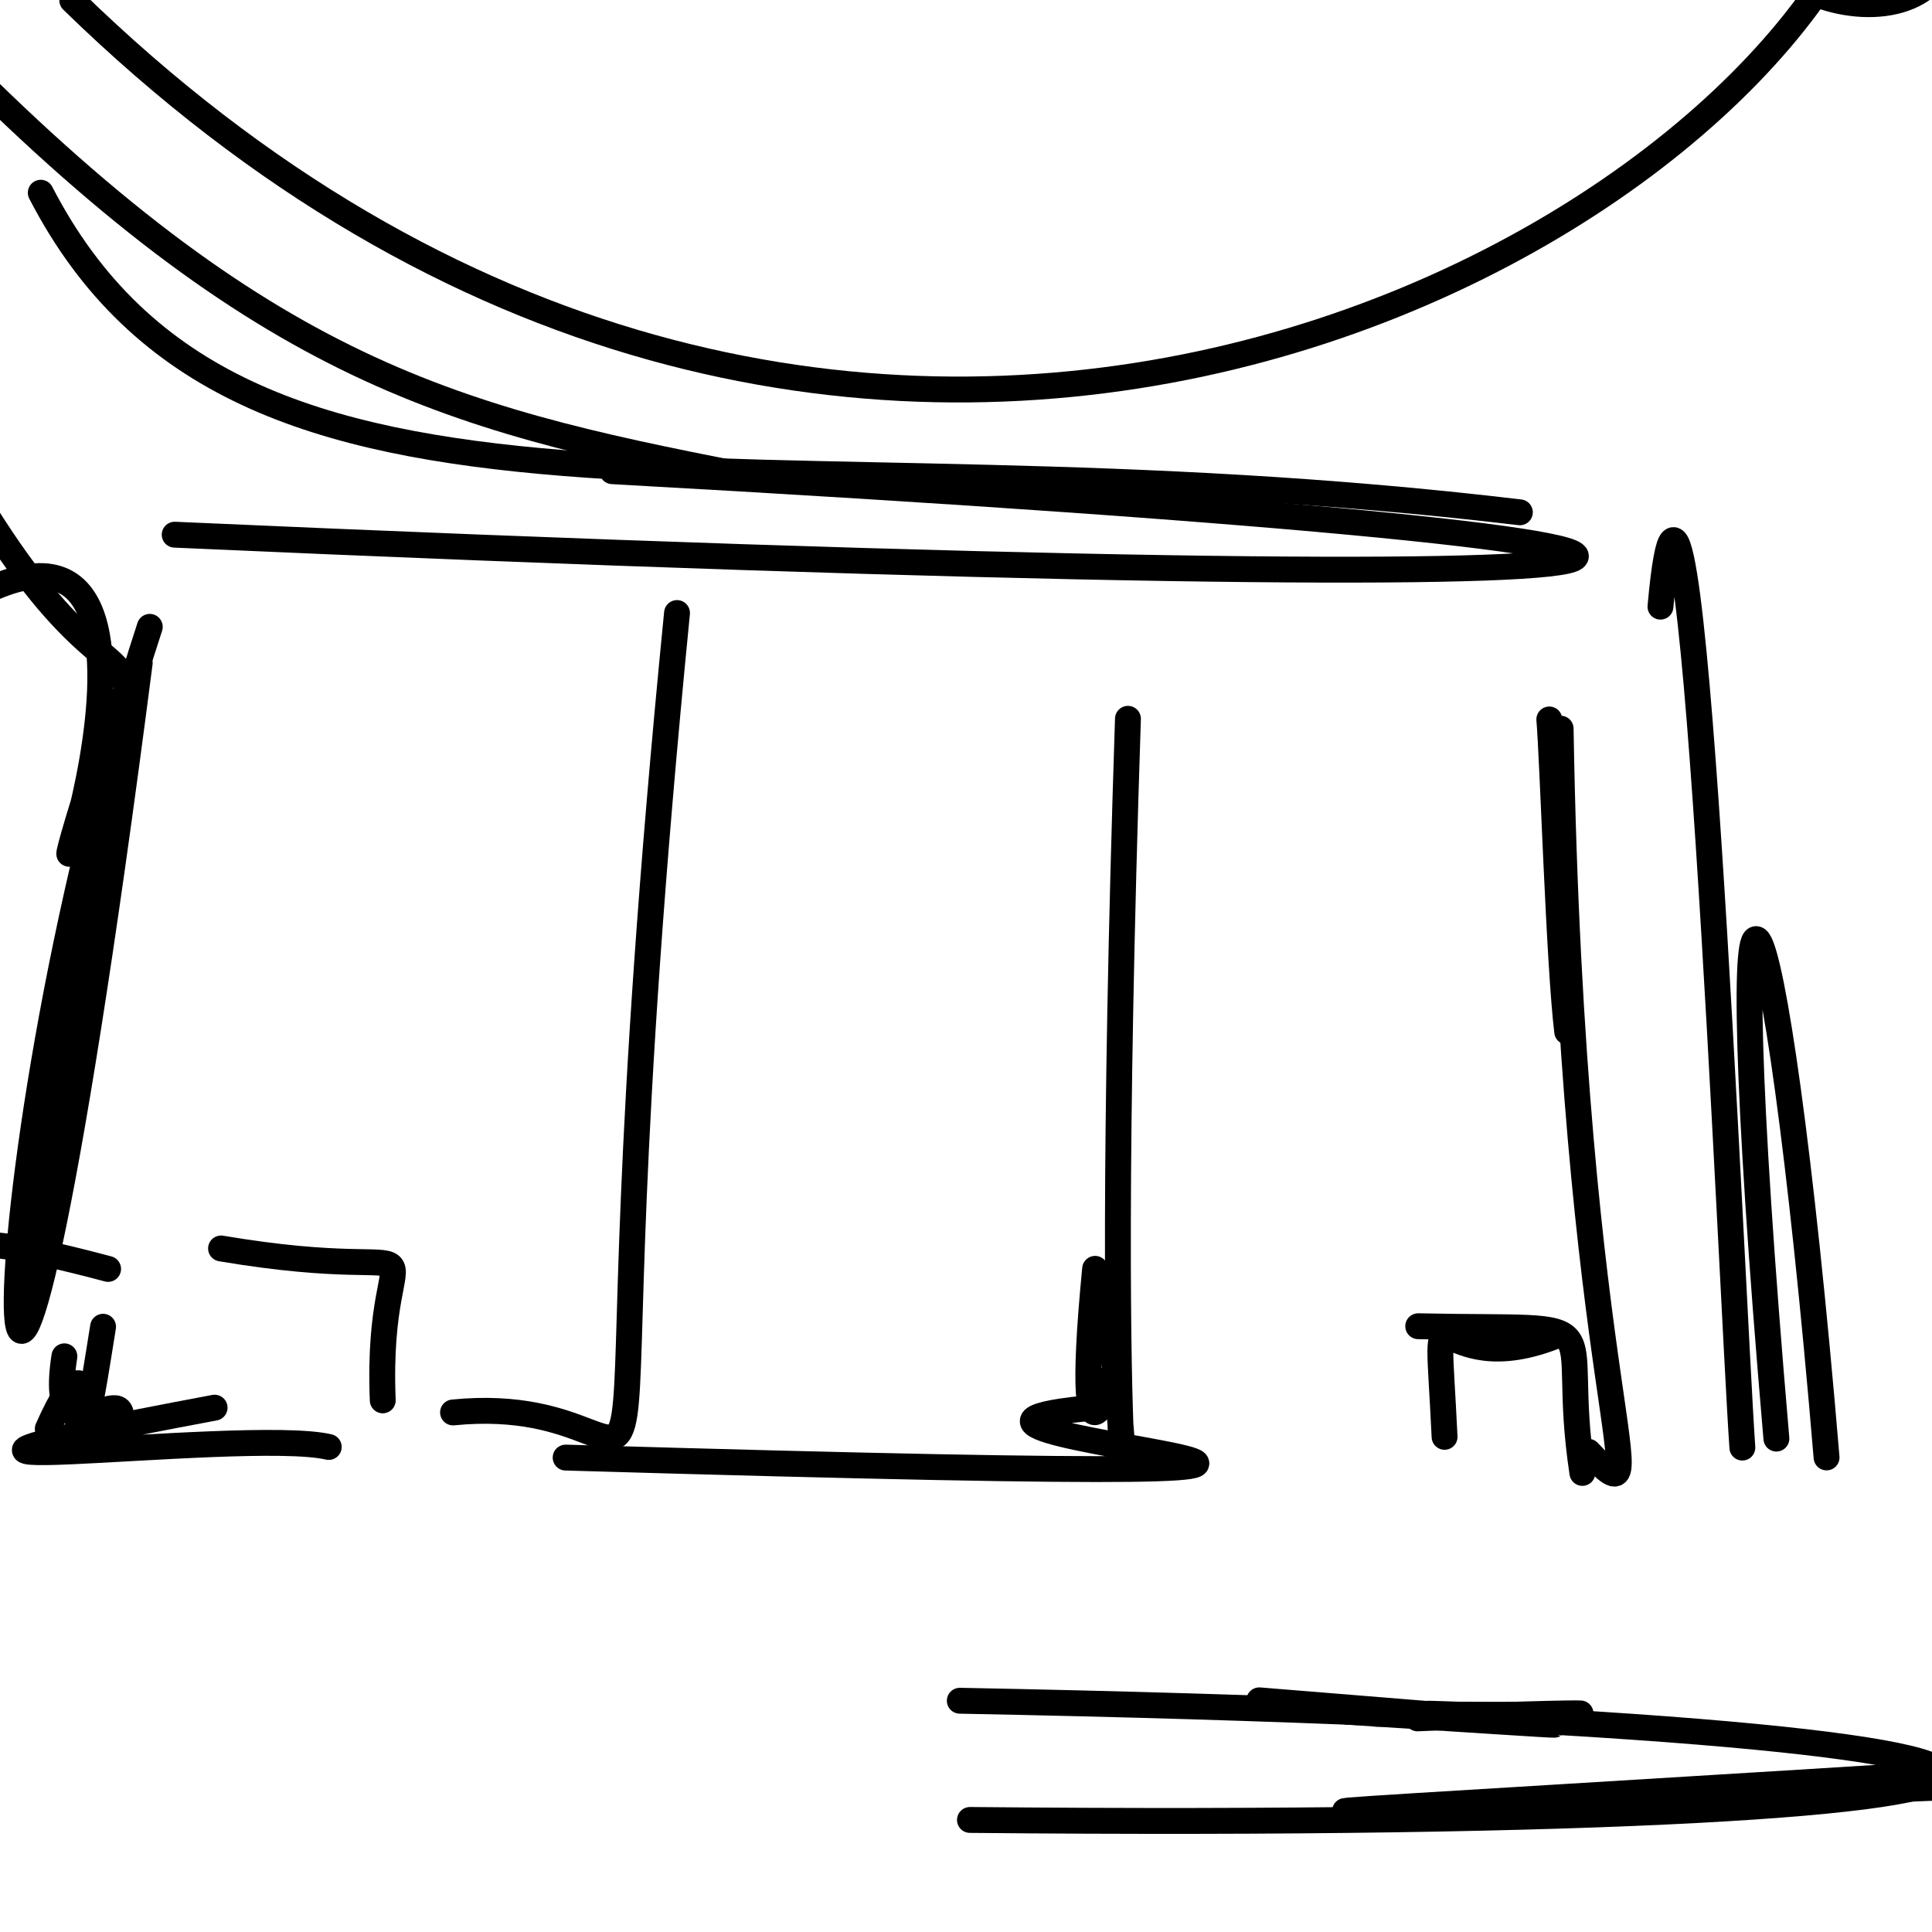 <?xml version="1.0" ?>
<svg xmlns="http://www.w3.org/2000/svg" version="1.1" width="224" height="224">
  <defs/>
  <g>
    <path d="M 11.95 153.825 C 8.587 175.003 12.254 150.488 5.539 165.657" stroke-width="3.0" fill="none" stroke="rgb(0, 0, 0)" stroke-opacity="1" stroke-linecap="round" stroke-linejoin="round"/>
    <path d="M 170.611 198.843 C 179.063 199.073 193.57 199.613 165.649 198.687" stroke-width="3.0" fill="none" stroke="rgb(0, 0, 0)" stroke-opacity="1" stroke-linecap="round" stroke-linejoin="round"/>
    <path d="M 111.281 197.187 C 263.879 200.103 261.866 212.434 112.458 211.008" stroke-width="3.0" fill="none" stroke="rgb(0, 0, 0)" stroke-opacity="1" stroke-linecap="round" stroke-linejoin="round"/>
    <path d="M 181.704 119.615 C 180.754 111.861 180.025 87.89 179.63 83.416" stroke-width="3.0" fill="none" stroke="rgb(0, 0, 0)" stroke-opacity="1" stroke-linecap="round" stroke-linejoin="round"/>
    <path d="M 129.336 163.006 C 86.079 166.136 211.746 173.286 65.582 168.995" stroke-width="3.0" fill="none" stroke="rgb(0, 0, 0)" stroke-opacity="1" stroke-linecap="round" stroke-linejoin="round"/>
    <path d="M -8.654 3.187 C 29.532 42.674 51.499 48.383 86.105 55.093" stroke-width="3.0" fill="none" stroke="rgb(0, 0, 0)" stroke-opacity="1" stroke-linecap="round" stroke-linejoin="round"/>
    <path d="M -3.067 57.347 C 21.086 97.47 17.688 48.46 4.092 145.464" stroke-width="3.0" fill="none" stroke="rgb(0, 0, 0)" stroke-opacity="1" stroke-linecap="round" stroke-linejoin="round"/>
    <path d="M 25.628 144.75 C 54.013 149.54 43.451 139.436 44.377 162.36" stroke-width="3.0" fill="none" stroke="rgb(0, 0, 0)" stroke-opacity="1" stroke-linecap="round" stroke-linejoin="round"/>
    <path d="M 176.217 59.399 C 86.038 48.65 27.919 67.267 4.726 22.344" stroke-width="3.0" fill="none" stroke="rgb(0, 0, 0)" stroke-opacity="1" stroke-linecap="round" stroke-linejoin="round"/>
    <path d="M 13.511 81.329 C -4.075 133.727 29.247 51.081 -3.543 69.531" stroke-width="3.0" fill="none" stroke="rgb(0, 0, 0)" stroke-opacity="1" stroke-linecap="round" stroke-linejoin="round"/>
    <path d="M 16.201 76.848 C -1.682 215.312 -4.34 138.922 17.366 72.677" stroke-width="3.0" fill="none" stroke="rgb(0, 0, 0)" stroke-opacity="1" stroke-linecap="round" stroke-linejoin="round"/>
    <path d="M 202.647 -8.131 C 206.774 4.406 237.56 5.719 221.472 -20.955" stroke-width="3.0" fill="none" stroke="rgb(0, 0, 0)" stroke-opacity="1" stroke-linecap="round" stroke-linejoin="round"/>
    <path d="M 159.56 198.697 C 187.026 199.163 193.148 198.007 164.35 199.231" stroke-width="3.0" fill="none" stroke="rgb(0, 0, 0)" stroke-opacity="1" stroke-linecap="round" stroke-linejoin="round"/>
    <path d="M 146.002 197.141 C 195.331 201.129 184.508 200.258 156.2 198.465" stroke-width="3.0" fill="none" stroke="rgb(0, 0, 0)" stroke-opacity="1" stroke-linecap="round" stroke-linejoin="round"/>
    <path d="M 42.193 -6.11 C 42.538 -1.295 57.086 -7.278 60.604 -5.868" stroke-width="3.0" fill="none" stroke="rgb(0, 0, 0)" stroke-opacity="1" stroke-linecap="round" stroke-linejoin="round"/>
    <path d="M 167.487 166.59 C 166.475 145.342 165.564 161.084 180.818 154.714" stroke-width="3.0" fill="none" stroke="rgb(0, 0, 0)" stroke-opacity="1" stroke-linecap="round" stroke-linejoin="round"/>
    <path d="M 52.526 163.762 C 83.497 160.675 65.916 198.299 78.495 71.076" stroke-width="3.0" fill="none" stroke="rgb(0, 0, 0)" stroke-opacity="1" stroke-linecap="round" stroke-linejoin="round"/>
    <path d="M 70.989 54.632 C 234.635 63.701 219.155 70.87 20.254 61.993" stroke-width="3.0" fill="none" stroke="rgb(0, 0, 0)" stroke-opacity="1" stroke-linecap="round" stroke-linejoin="round"/>
    <path d="M 23.003 239.774 C 45.76 230.474 26.012 229.253 33.579 230.775" stroke-width="3.0" fill="none" stroke="rgb(0, 0, 0)" stroke-opacity="1" stroke-linecap="round" stroke-linejoin="round"/>
    <path d="M 127.565 160.653 C 130.471 156.2 124.028 177.355 126.97 147.111" stroke-width="3.0" fill="none" stroke="rgb(0, 0, 0)" stroke-opacity="1" stroke-linecap="round" stroke-linejoin="round"/>
    <path d="M 56.737 228.937 C 46.055 233.632 44.614 231.057 52.491 226.345" stroke-width="3.0" fill="none" stroke="rgb(0, 0, 0)" stroke-opacity="1" stroke-linecap="round" stroke-linejoin="round"/>
    <path d="M 24.882 163.207 C -27.191 172.986 28.197 165.425 38.115 167.765" stroke-width="3.0" fill="none" stroke="rgb(0, 0, 0)" stroke-opacity="1" stroke-linecap="round" stroke-linejoin="round"/>
    <path d="M 184.151 168.316 C 193.16 177.835 182.263 162.929 180.944 84.481" stroke-width="3.0" fill="none" stroke="rgb(0, 0, 0)" stroke-opacity="1" stroke-linecap="round" stroke-linejoin="round"/>
    <path d="M 12.534 147.122 C -27.593 136.417 23.209 161.243 -26.749 137.17" stroke-width="3.0" fill="none" stroke="rgb(0, 0, 0)" stroke-opacity="1" stroke-linecap="round" stroke-linejoin="round"/>
    <path d="M 128.104 150.244 C 132.941 181.559 127.398 186.233 130.776 83.338" stroke-width="3.0" fill="none" stroke="rgb(0, 0, 0)" stroke-opacity="1" stroke-linecap="round" stroke-linejoin="round"/>
    <path d="M 205.959 166.795 C 198.625 81.743 205.771 97.164 211.775 168.978" stroke-width="3.0" fill="none" stroke="rgb(0, 0, 0)" stroke-opacity="1" stroke-linecap="round" stroke-linejoin="round"/>
    <path d="M 13.384 166.932 C 16.881 157.165 5.217 171.673 7.466 157.254" stroke-width="3.0" fill="none" stroke="rgb(0, 0, 0)" stroke-opacity="1" stroke-linecap="round" stroke-linejoin="round"/>
    <path d="M 8.382 0.047 C 96.098 85.566 199.869 30.836 216.497 -11.586" stroke-width="3.0" fill="none" stroke="rgb(0, 0, 0)" stroke-opacity="1" stroke-linecap="round" stroke-linejoin="round"/>
    <path d="M 22.876 227.315 C 5.905 228.965 10.087 227.883 9.337 232.689" stroke-width="3.0" fill="none" stroke="rgb(0, 0, 0)" stroke-opacity="1" stroke-linecap="round" stroke-linejoin="round"/>
    <path d="M 230.576 207.02 C 119.648 211.475 139.406 211.119 243.542 204.49" stroke-width="3.0" fill="none" stroke="rgb(0, 0, 0)" stroke-opacity="1" stroke-linecap="round" stroke-linejoin="round"/>
    <path d="M 192.518 70.338 C 195.983 31.636 200.783 150.088 202.013 167.837" stroke-width="3.0" fill="none" stroke="rgb(0, 0, 0)" stroke-opacity="1" stroke-linecap="round" stroke-linejoin="round"/>
    <path d="M 183.464 170.773 C 180.56 151.642 188.281 154.287 164.431 153.765" stroke-width="3.0" fill="none" stroke="rgb(0, 0, 0)" stroke-opacity="1" stroke-linecap="round" stroke-linejoin="round"/>
  </g>
</svg>
